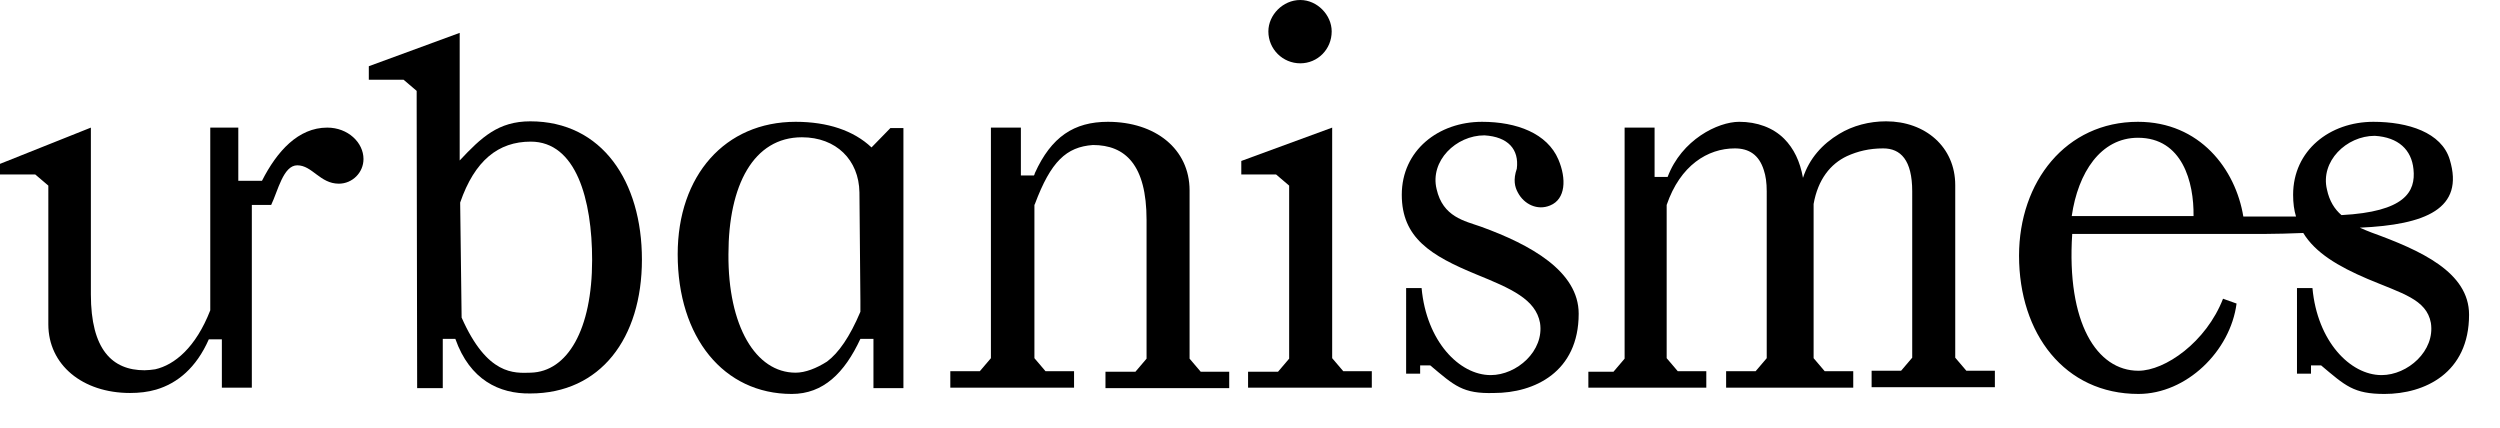 <?xml version="1.0" encoding="utf-8"?>
<!-- Generator: $$$/GeneralStr/196=Adobe Illustrator 27.6.0, SVG Export Plug-In . SVG Version: 6.00 Build 0)  -->
<svg version="1.1" id="Calque_1" xmlns="http://www.w3.org/2000/svg" xmlns:xlink="http://www.w3.org/1999/xlink" x="0px" y="0px"
	 viewBox="0 0 517.2 88.5" style="enable-background:new 0 0 517.2 88.5;" xml:space="preserve">
<g>
	<path d="M49.3,26.4v11h4.9c3.1-6.1,7.5-11,13.5-11c4.3,0,7.5,3.1,7.5,6.5c0,2.8-2.3,5.1-5.1,5.1c-3.9,0-5.5-3.8-8.6-3.8
		c-2.9,0-4,5.3-5.4,8.2h-4v37.8h-6.2v-10h-2.7c-2.6,5.9-6.5,9.1-10.9,10.4c-1.7,0.5-3.5,0.7-5.4,0.7c-9.8,0-16.9-5.8-16.9-14.2V38.4
		l-2.7-2.3H0v-2.2l18.8-7.5v34.5c0,11.4,4.4,15.7,11.1,15.7c0.7,0,1.5-0.1,2.2-0.2c4-0.9,8.4-4.5,11.4-12.2V26.4H49.3z"/>
	<path d="M94.2,70.1h-2.6v10.2h-5.3l-0.1-58.9v-2.6l-2.7-2.3h-7.2v-2.8l18.8-6.9v26.4c4.5-4.8,8-8.1,14.6-8.1
		c14.9,0,23.1,12.5,23.1,28.6c0,16.3-8.6,27.7-23.1,27.7C103.3,81.5,97.2,78.6,94.2,70.1z M95.5,65.7c5.3,12,10.9,11.5,14.3,11.4
		c7.6-0.2,12.7-8.9,12.7-23.3c0-12.5-3.3-24.5-12.7-24.5c-6.7,0-11.6,3.9-14.6,12.6L95.5,65.7z"/>
	<path d="M140.2,52.6c0-16.3,9.8-27.4,24.4-27.4c6.6,0,12,1.8,15.7,5.3l3.9-4h2.7v53.8h-6.2V70.1h-2.7c-3.3,7.1-7.7,11.4-14.2,11.4
		C149.7,81.5,140.2,69.8,140.2,52.6z M164.6,77.1c2,0,4.3-0.9,6.5-2.3c2.4-1.8,4.7-5.1,6.9-10.3v-2.3l-0.2-22.4
		c-0.1-6.7-4.8-11.4-11.9-11.4c-10,0-15.2,9.9-15.2,24.2C150.6,67.4,156.3,77.1,164.6,77.1z"/>
	<path d="M228.8,76.9h6.1l2.3-2.7V45.5c0-11.4-4.4-15.5-11.1-15.5c-5.5,0.4-8.7,3.4-12,12.2c0,0.1-0.1,0.1-0.1,0.2v31.7l2.3,2.7h5.9
		v3.4h-25.6v-3.4h6.1l2.3-2.7V26.4h6.2v9.9h2.7c0.1-0.1,0.1-0.2,0.2-0.5c3.4-7.5,8.1-10.6,15.1-10.6c9.8,0,16.9,5.6,16.9,14.2v34.8
		l2.3,2.7h5.9v3.4h-25.6V76.9z"/>
	<path d="M258.3,76.9h6.1l2.3-2.7V38.4l-2.7-2.3h-7.2v-2.8l18.8-6.9v47.7l2.3,2.7h5.9v3.4h-25.6V76.9z M269,0c3.5,0,6.5,3.1,6.5,6.5
		c0,3.7-2.9,6.6-6.5,6.6s-6.6-2.9-6.6-6.6C262.4,3.1,265.4,0,269,0z"/>
	<path d="M295.9,75.6h-2.1v1.7h-2.9V59.6h3.2c1,11,7.8,18,14.3,18c5.4,0,11.1-5,10.2-10.8c-0.9-4.9-6-7.1-13.1-10
		C296,52.9,290,49.2,290,40.3c0-9.2,7.6-15.1,16.6-15.1c7.2,0,13.5,2.4,15.8,7.8c1.7,4,1.5,8.2-1.7,9.5c-2.6,1.1-5.4-0.2-6.7-2.7
		c-0.6-1.1-1-2.6-0.2-4.9c0.5-4-1.8-6.6-6.7-6.9c-5.9,0-11.3,5.3-9.9,11.1c1.3,5.8,5.8,6.6,9.2,7.8c10.2,3.7,20.2,9.2,20.2,18
		c0,12.1-9.2,16.4-17.5,16.4C302.6,81.5,300.9,79.8,295.9,75.6z"/>
	<path d="M328.9,76.9h4.9l2.3-2.7V26.4h6.2v10.2h2.7c2.9-7.7,10.4-11.4,14.8-11.4c3.7,0,7,1.2,9.3,3.5c2,2,3.3,4.7,3.9,8.1
		c1.3-4,4-7,7.5-9.1c2.8-1.7,6.2-2.6,9.7-2.6c8.1,0,14.3,5.3,14.3,13.2v35.7l2.3,2.7h5.9v3.4h-25.5v-3.4h6.1l2.3-2.7V39.6
		c0-6.5-2.4-8.9-6-8.9c-2.9,0-5.3,0.6-7.5,1.6c-3.4,1.6-6,4.8-6.9,9.9v31.9l2.3,2.7h5.9v3.4h-26.3v-3.4h6.1l2.3-2.7V39.6
		c0-1.8-0.2-3.2-0.6-4.4c-1-3.2-3.1-4.5-6-4.5c-5.6,0-11.3,3.5-14.1,11.7v31.7l2.3,2.7h5.9v3.4h-24.4V76.9z"/>
	<path d="M417.7,52.9c0-15.3,9.7-27.7,24.6-27.7c12.8,0,20.2,9.8,21.8,19.6h10.9c-0.4-1.3-0.6-2.8-0.6-4.5c0-9.2,7.6-15.1,16.6-15.1
		c7.2,0,14.1,2.2,15.8,7.8c3.1,10.2-5,13.5-18.6,14.1c0.9,0.4,1.6,0.7,2.4,1c10.2,3.7,20.2,8.2,20.2,17c0,12.1-9.2,16.4-17.5,16.4
		c-6.4,0-8.1-1.7-13.1-5.9h-2.1v1.7h-2.9V59.6h3.2c1,11,7.8,18,14.3,18c5.4,0,11.1-5,10.2-10.8c-0.9-4.9-6-6.1-13.1-9.1
		c-6.1-2.6-10.8-5.4-13.3-9.5c-2.8,0.1-5.6,0.2-8.2,0.2h-39.6c-1.2,18.4,5.1,28.3,13.7,28.3c5.5,0,14-5.9,17.5-14.9l2.8,1
		c-1.3,9.9-10.4,18.7-20.3,18.7C427.1,81.5,417.7,69,417.7,52.9z M453.8,44.7c0.1-7-2.3-16.2-11.5-16.2c-7.7,0-12.4,7.2-13.7,16.2
		H453.8z M484.4,44.5c13.1-0.7,15.4-4.8,14.9-9.5c-0.4-4-3.1-6.6-8-6.9c-5.9,0-11.3,5.3-9.9,11.1C481.9,41.6,483,43.3,484.4,44.5z"
		/>
</g>
</svg>
